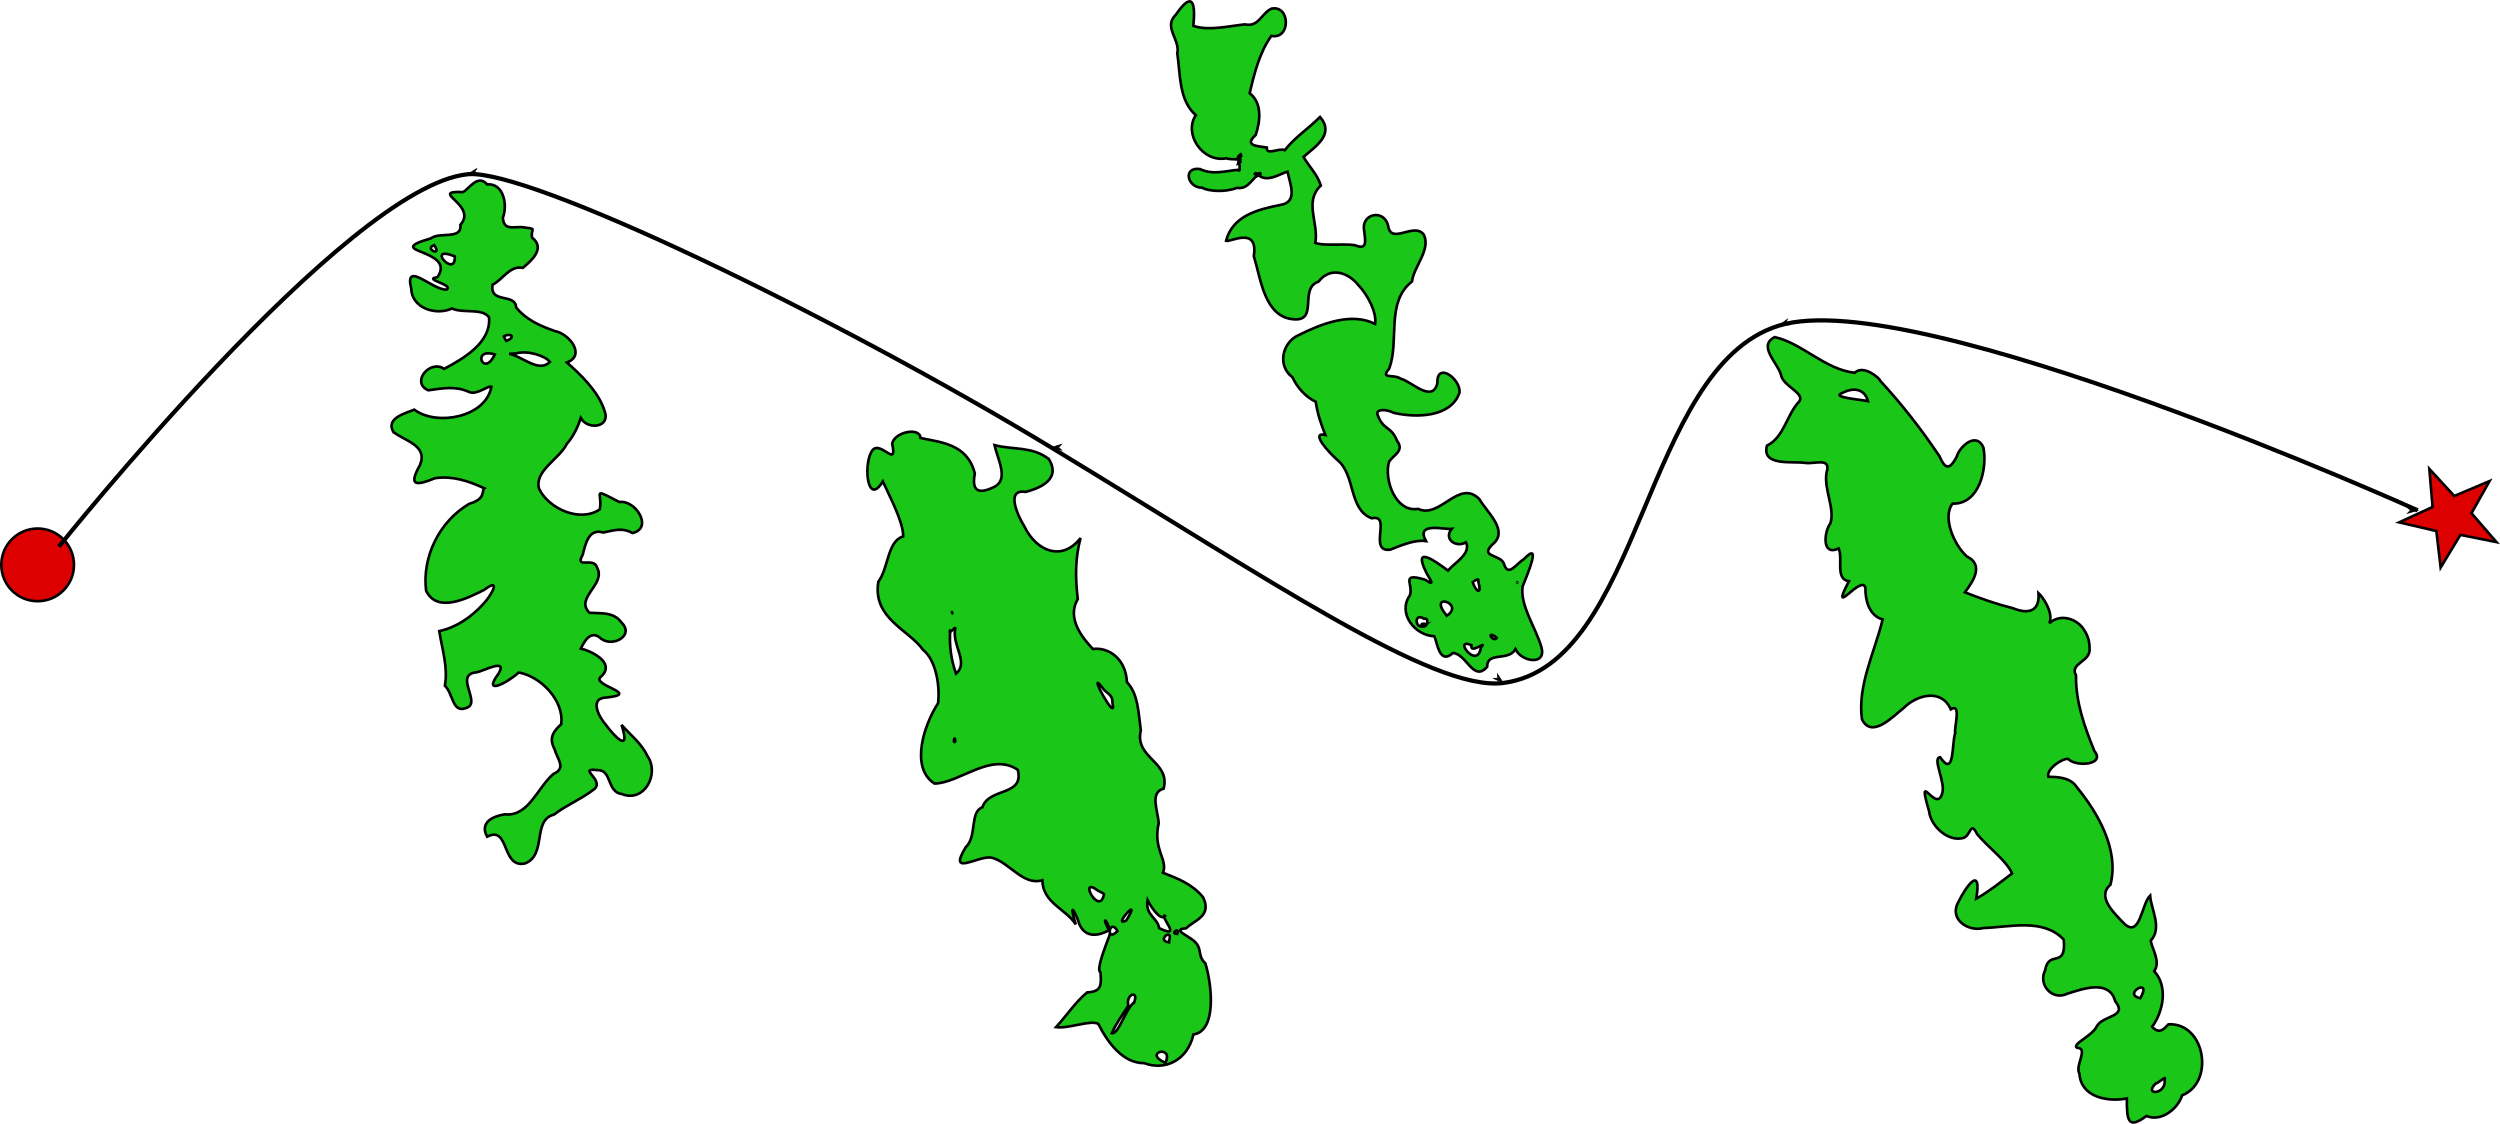 <?xml version="1.0" encoding="UTF-8" standalone="no"?>
<!-- Created with Inkscape (http://www.inkscape.org/) -->

<svg
   xmlns:dc="http://purl.org/dc/elements/1.1/"
   xmlns:cc="http://creativecommons.org/ns#"
   xmlns:rdf="http://www.w3.org/1999/02/22-rdf-syntax-ns#"
   xmlns:svg="http://www.w3.org/2000/svg"
   xmlns="http://www.w3.org/2000/svg"
   xmlns:sodipodi="http://sodipodi.sourceforge.net/DTD/sodipodi-0.dtd"
   xmlns:inkscape="http://www.inkscape.org/namespaces/inkscape"
   inkscape:version="0.48.5 r10040"
   version="1.1"
   id="svg2"
   height="265.079"
   width="589.719"
   sodipodi:docname="huygens.ink\.svg">
  <sodipodi:namedview
     id="base"
     pagecolor="#ffffff"
     bordercolor="#666666"
     borderopacity="1.0"
     inkscape:pageopacity="0.0"
     inkscape:pageshadow="2"
     inkscape:zoom="1.4"
     inkscape:cx="310.822"
     inkscape:cy="59.05634"
     inkscape:document-units="px"
     inkscape:current-layer="layer1"
     showgrid="false"
     inkscape:window-width="1600"
     inkscape:window-height="834"
     inkscape:window-x="0"
     inkscape:window-y="27"
     inkscape:window-maximized="1"
     fit-margin-top="0"
     fit-margin-left="0"
     fit-margin-right="0"
     fit-margin-bottom="0" />
  <defs
     id="defs4">
    <marker
       inkscape:stockid="Arrow1Lend"
       orient="auto"
       refY="0"
       refX="0"
       id="Arrow1Lend"
       style="overflow:visible">
      <path
         id="path3860"
         d="M 0,0 5,-5 -12.5,0 5,5 0,0 z"
         style="fill-rule:evenodd;stroke:#000000;stroke-width:1pt"
         transform="matrix(-0.8,0,0,-0.8,-10,0)"
         inkscape:connector-curvature="0" />
    </marker>
  </defs>
  <g
     inkscape:label="Layer 1"
     inkscape:groupmode="layer"
     id="layer1"
     transform="translate(-55.406,-8.401)">
    <path
       style="color:#000000;fill:#1ac617;fill-opacity:1;fill-rule:nonzero;stroke:#000000;stroke-width:0.625;stroke-opacity:1;marker:none;visibility:visible;display:inline;overflow:visible;enable-background:accumulate"
       d="m 391.295,63.786 c -2.317,-3.156 -7.79,2.558 -8.452,-2.171 -1.014,-4.074 -6.521,-2.786 -5.637,1.305 0.244,2.253 0.847,4.593 -2.2,3.315 -3.018,-0.425 -6.913,0.251 -9.335,-0.523 0.864,-4.671 -2.724,-9.775 1.285,-13.522 -0.707,-2.619 -2.954,-4.694 -4.058,-6.786 2.731,-2.404 7.419,-5.292 3.9,-9.413 -2.726,2.707 -6.166,5 -8.31,7.828 -1.468,-0.594 -4.397,1.374 -4.264,-0.626 -2.186,-0.356 -5.463,-0.352 -2.619,-2.948 1.084,-3.175 1.587,-7.556 -1.409,-9.854 1.047,-4.608 2.39,-9.788 5.105,-13.521 4.617,0.914 4.495,-7.318 0.052,-6.435 -2.421,1.081 -2.951,4.431 -6.321,3.718 -3.873,0.415 -8.576,1.572 -12.123,0.354 0.547,-5.691 -0.264,-8.272 -4.147,-2.621 -3.017,2.904 1.109,5.918 0.357,9.087 0.733,4.884 0.329,11.066 4.369,14.597 -2.956,4.37 1.558,11.226 7.144,10.178 1.329,0.412 3.903,0.126 3.346,0.243 -1.573,0.74 1.247,0.104 -0.526,0.98 0.296,-1.217 0.693,2.589 0.035,1.485 -2.767,0.202 -5.981,1.314 -9.017,-0.185 -4.147,-0.552 -2.972,4.429 0.459,4.404 1.618,0.86 5.401,1.145 8.24,0.047 2.94,0.453 3.693,-2.757 5.203,-2.922 2.154,1.728 5.31,-0.618 6.735,-0.898 0.665,3.013 2.58,7.307 -1.876,7.88 -5.156,1.048 -11.073,2.525 -12.615,8.436 1.006,0.349 7.669,-3.542 6.551,3.594 1.665,5.302 2.473,14.578 9.628,14.924 5.605,0.303 0.983,-7.332 5.652,-8.917 2.724,-3.555 6.956,-2.218 9.362,0.819 2.203,2.269 4.397,6.464 3.977,9.175 -5.633,-2.844 -12.728,-0.009 -18.02,2.625 -3.953,1.743 -5.109,7.295 -1.479,9.957 1.141,2.494 3.159,4.66 5.495,5.783 0.364,2.701 1.245,5.284 2.256,7.813 -3.772,-0.839 1.005,4.323 2.817,5.897 4.384,3.524 2.593,11.7 8.134,13.77 4.859,-1.089 -0.988,8.084 4.362,7.404 3.096,-1.246 5.993,-2.365 8.418,-2.043 -2.537,-4.591 4.427,-2.65 6.052,-2.851 -1.945,2.436 1.057,4.529 3.392,3.156 1.291,2.73 -2.754,4.855 -4.248,6.666 -2.72,-2 -8.259,-6.148 -5.303,0.079 0.713,1.638 2.78,4.02 -0.098,2.077 -5.989,-1.788 -2.679,1.06 -3.576,3.678 -3.016,4.205 1.188,9.52 5.757,9.659 0.72,1.467 1.184,6.899 4.386,3.949 3.212,0.157 4.837,7.038 8.075,3.257 -0.014,-3.711 4.964,-1.177 6.679,-4.148 1.425,3.022 7.432,3.965 6.102,-0.553 -1.362,-4.625 -5.001,-9.667 -4.432,-14.195 0.947,-2.446 4.755,-11.17 0.324,-6.506 -1.836,1.107 -3.782,4.459 -4.742,1.002 -0.918,-2.131 -5.714,-1.48 -2.74,-4.395 4.075,-3.249 -1.142,-7.509 -3.041,-10.778 -4.831,-4.862 -9.268,4.781 -14.435,2.32 -5.283,0.915 -8.062,-6.823 -6.875,-11.046 0.933,-1.677 3.767,-2.536 1.896,-5.024 -1.363,-3.569 -3.327,-2.348 -4.642,-6.327 -0.137,-1.18 2.078,-1.144 3.917,-0.246 5.148,1.198 13.472,1.129 15.472,-4.786 0.338,-3.162 -5.439,-7.519 -5.235,-2.145 -1.201,4.701 -6.153,-0.536 -8.646,-1.132 -1.63,-1.171 -4.97,0.227 -2.705,-2.365 2.469,-6.705 -0.863,-15.677 5.37,-20.56 0.459,-3.605 4.452,-7.423 2.821,-11.022 z m 22.006,82.09 c -0.178,-0.087 0.175,-0.198 0,0 z m -9.178,-0.319 c 0.981,3.619 -0.783,2.221 -1.383,-0.043 0.243,0.283 1.665,-1.162 1.383,0.043 z m 4.364,13.337 c -0.883,1.11 -2.621,-1.705 -0.401,-0.371 0.106,0.154 0.306,0.216 0.401,0.371 z m -3.755,2.255 c -0.862,5.467 -6.728,-2.532 -2.224,-0.562 -0.479,2.399 4.02,-1.431 2.224,0.562 z m -8.052,-7.496 c -4.759,-5.788 4.471,-2.932 0,0 z M 352.722,49.511 c -1.599,0.508 0.216,-0.865 0,0 z m -0.837,-0.043 c -0.122,-0.129 0.105,-0.003 0,0 z m -0.111,-0.02 c -0.922,0.385 0.063,-0.672 0,0 z m -3.644,-4.512 c -1.041,1.556 0.091,-0.903 0,0 z m 0.018,0.197 c -1.326,1.632 0.129,-0.867 0,0 z m 0.034,0.156 c -0.325,0.298 -0.011,-0.226 0,0 z m -0.827,0.293 c 0.12,-0.556 1.423,-1.3 0,0 z m 44.898,109.803 c -2.897,2.868 -3.809,-2.821 -0.922,-1.043 1.02,-0.285 0.624,1.081 0.922,1.043 z m -1.122,0.866 c 2.377,-0.786 -1.708,-1.141 0,0 z"
       id="path2989"
       inkscape:connector-curvature="0" />
    <path
       style="color:#000000;fill:#1ac617;fill-opacity:1;fill-rule:nonzero;stroke:#000000;stroke-width:0.625;stroke-opacity:1;marker:none;visibility:visible;display:inline;overflow:visible;enable-background:accumulate"
       d="m 547.114,157.153 c -1.574,-2.807 -5.782,-4.168 -8.274,-1.717 1.048,-2.705 -1.776,-6.422 -2.569,-7.133 0.31,4.619 -2.7,4.935 -6.073,3.558 -3.811,-0.942 -7.684,-2.312 -11.294,-3.739 1.993,-2.666 4.543,-6.465 0.465,-8.458 -3.175,-2.867 -5.794,-9.359 -3.394,-12.467 6.334,0.251 8.244,-8.271 7.301,-13.196 -1.619,-3.886 -5.662,-0.348 -6.358,2.252 -1.639,2.999 -2.657,2.919 -4.045,-0.282 -4.203,-6.255 -8.828,-12.209 -13.949,-17.746 -0.182,-0.705 -4.006,-3.883 -6.017,-1.889 -7.082,-0.813 -12.257,-6.91 -18.863,-8.423 -4.131,2.097 0.766,6.097 1.489,8.974 0.461,2.585 5.496,4.148 4.372,6.111 -3.099,3.237 -3.627,8.535 -7.697,10.526 -1.335,4.937 6.083,3.633 8.933,4.061 2.33,0.397 6.333,-1.502 5.105,2.375 -0.628,3.944 2.054,8.468 0.926,11.877 -1.542,2.123 -2.059,7.858 1.959,5.942 1.058,2.498 -0.892,7.209 2.4,7.733 -4.832,9.416 3.192,-2.008 3.901,1.619 -0.051,2.895 0.897,6.512 4.062,7.386 -1.841,7.651 -5.969,15.551 -4.881,23.532 2.313,4.814 7.426,-0.789 9.781,-2.579 3.103,-3.148 8.952,-4.765 11.178,0.252 2.584,-1.642 0.761,4.227 1.033,5.644 -0.841,2.386 -0.079,10.695 -3.543,5.658 -2.005,0.154 1.462,6.089 0.439,8.679 -1.448,4.619 -6.122,-6.411 -3.042,4.077 0.372,3.497 4.51,7.346 8.147,6.268 1.713,-0.609 1.585,-4.139 3.164,-0.896 2.505,3.044 6.911,6.22 8.26,9.282 -2.763,2.079 -5.414,4.273 -8.446,5.954 1.303,-7.881 -2.224,-3.286 -4.312,0.939 -2.095,3.951 2.439,6.941 5.999,5.986 6.217,-0.196 14.158,-2.397 18.95,2.749 0.627,7.087 -3.588,2.171 -4.408,7.271 -1.684,3.353 1.666,7.165 5.191,5.496 3.579,-1.132 9.98,-3.514 11.349,1.755 3.099,3.801 -2.962,3.254 -4.362,5.944 -0.993,2.194 -6.061,4.263 -4.626,5.042 2.808,0.106 -0.603,4.158 0.557,6.128 0.362,5.6 6.742,6.679 11.179,5.818 -0.042,5.583 0.423,7.204 4.637,4.134 3.479,1.508 7.499,-1.814 8.393,-4.866 7.719,-3.034 5.51,-17.057 -3.112,-16.767 -0.312,-0.219 -1.847,3.081 -3.941,0.578 2.691,-3.732 3.733,-9.564 0.474,-13.1 1.636,-2.386 -0.638,-5.358 -0.795,-7.23 2.736,-2.979 0.095,-7.243 -0.173,-10.606 -2.007,1.953 -2.366,10.181 -6.119,6.609 -2.169,-2.321 -6.639,-6.291 -3.23,-9.175 2.093,-8.233 -2.905,-16.861 -8.013,-23.103 -1.542,-2.305 -4.64,-2.298 -6.644,-2.359 -0.532,-1.892 3.517,-4.467 4.678,-4.199 1.869,1.95 8.877,1.407 6.191,-1.866 -2.366,-5.773 -4.429,-11.597 -4.338,-17.842 -1.654,-2.962 3.713,-3.162 3.181,-6.573 0.014,-1.421 -0.407,-2.802 -1.174,-3.999 z m 13.164,86.715 c -4.48,-0.94 3.013,-5.198 0,0 z m -64.25,-140.85 c -1.628,-0.352 -8.811,-0.902 -6.115,-1.879 2.807,-1.524 5.377,-0.935 6.115,1.879 z m 69.982,160.014 c 0.548,3.645 -5.183,3.867 -2.031,0.894 0.359,0.131 2.629,-2.009 2.031,-0.894 z"
       id="path2991"
       inkscape:connector-curvature="0" />
    <path
       style="color:#000000;fill:#1ac617;fill-opacity:1;fill-rule:nonzero;stroke:#000000;stroke-width:0.625;stroke-opacity:1;marker:none;visibility:visible;display:inline;overflow:visible;enable-background:accumulate"
       d="m 302.806,116.692 c -3.836,-3.042 -8.557,-2.154 -12.814,-3.291 0.871,3.67 3.535,8.292 -0.308,9.979 -2.735,1.282 -5.266,1.544 -4.329,-3.28 -1.741,-7.107 -8.294,-7.364 -12.811,-8.384 -0.122,-2.636 -6.144,-1.464 -6.69,1.351 1.419,6.402 -3.291,-1.825 -5.016,2.16 -1.731,3.459 -0.728,12.607 2.813,6.737 1.706,3.741 4.86,9.628 4.807,12.981 -3.742,1.035 -3.456,7.543 -5.864,10.674 -1.415,8.635 7.132,11.285 10.527,16.049 3.115,2.468 4.057,8.664 3.556,12.634 -3.166,4.842 -6.759,15.09 -0.838,18.938 6.024,-0.125 13.281,-7.512 19.641,-3.261 1.614,6.348 -6.758,4.081 -8.351,8.867 -3.029,1.078 -1.19,6.882 -3.931,9.416 -4.411,7.278 3.191,1.658 6.269,2.493 3.991,1.051 7.33,6.657 11.809,5.292 0.13,5.391 5.635,6.799 7.888,10.421 -1.781,-5.764 -0.138,-3.197 0.868,0.006 1.572,3.385 4.712,2.591 6.962,1.376 -2.588,-5.045 1.139,-0.594 -0.003,1.549 -0.824,2.278 -3.113,7.859 -1.988,8.376 0.199,3.034 0.262,4.552 -3.155,4.717 -2.671,2.206 -4.842,5.452 -7.33,8.201 3.084,0.416 8.066,-1.777 9.963,-0.771 2.368,4.735 5.976,9.302 10.834,9.265 4.59,1.778 10.14,-0.372 11.606,-6.776 5.551,-0.788 4.372,-11.678 2.813,-16.772 -2.049,-1.877 -0.495,-3.421 -2.782,-5.365 -1.512,-1.242 -5.145,-2.691 -1.75,-2.895 1.836,-1.904 6.231,-2.811 3.964,-7.36 -2.622,-3.188 -6.166,-4.451 -9.434,-5.741 1.239,-3.132 -2.456,-5.426 -1,-11.73 -0.235,-3.043 -2.163,-7.214 1.159,-8.114 1.649,-6.457 -6.941,-7.13 -5.387,-13.766 -0.59,-4.138 -0.571,-8.503 -3.267,-11.367 -0.312,-5.742 -4.509,-8.268 -8.026,-7.814 -2.585,-2.693 -6.222,-7.293 -3.578,-11.767 -0.582,-4.934 -0.656,-9.498 0.661,-14.405 -4.267,5.527 -10.353,3.32 -13.312,-2.843 -1.568,-2.517 -4.418,-8.83 0.365,-8.028 2.513,-0.683 8.65,-2.627 5.459,-7.755 z m 15.002,57.448 c 1.324,5.566 -6.378,-8.757 -2.306,-3.449 0.719,1.152 2.469,1.522 2.306,3.449 z m 15.31,54.556 c -1.849,0.135 0.567,-1.947 0,0 z m -2.836,-4.373 c -1.621,0.011 4.409,5.875 -1.451,3.006 -0.406,-2.557 -3.329,-2.955 -2.724,-6.609 1.129,2.233 3.339,5.122 4.175,3.603 z m 0.893,6.374 c -3.195,-0.415 0.967,-3.505 0.051,-0.523 l -0.051,0.523 z m -10.095,-5.163 c -3.615,1.859 4.093,-6.598 0,0 z m -5.253,-6.186 c -1.043,5.402 -6.252,-4.45 -1.495,-0.902 0.327,0.247 1.216,0.521 1.495,0.902 z m 3.192,8.681 c -2.965,2.995 -1.888,-3.387 0,0 z m 11.278,31.072 c -5.52,-2.401 2.147,-4.41 0,0 z m -7.342,-14.3 c -2.157,1.769 -3.661,7.643 -5.282,7.314 1.107,-2.496 2.48,-4.274 3.889,-6.501 -0.683,-2.755 2.539,-3.753 1.393,-0.813 z m -42.951,-91.974 c 0.348,0.771 -0.269,-0.376 0,0 z m 0.73,3.909 c -0.818,3.851 3.298,7.944 0.194,10.577 -1.172,-3.232 -1.657,-6.724 -1.364,-10.441 -0.684,1.89 1.361,-1.138 1.17,-0.136 z m 0.022,26.587 c -0.7,0.759 -0.102,-1.995 0,0 z"
       id="path2995"
       inkscape:connector-curvature="0" />
    <path
       style="color:#000000;fill:#1ac617;fill-opacity:1;fill-rule:nonzero;stroke:#000000;stroke-width:0.625;stroke-opacity:1;marker:none;visibility:visible;display:inline;overflow:visible;enable-background:accumulate"
       d="m 148.193,110.286 c 2.601,2.105 8.244,3.167 6.27,7.831 -2.959,5.259 -0.609,4.76 3.583,3.081 4.197,-0.608 7.984,0.718 11.608,2.385 -0.741,0.541 0.523,2.474 -3.574,3.665 -7.039,4.15 -11.141,12.502 -10.162,20.499 2.622,5.468 9.894,1.709 13.712,-0.212 4.218,-3.186 1.625,1.484 -0.317,3.442 -2.758,3.006 -6.271,5.432 -10.297,6.298 0.73,4.416 2.091,8.613 1.338,12.86 2.124,2.138 1.691,6.941 5.466,5.081 2.78,-1.478 -3.322,-7.823 2.089,-8.233 1.529,-0.288 7.298,-3.447 5.117,0.293 -3.967,5.336 2.025,2.254 4.742,-0.247 5.206,0.941 10.735,6.603 10.031,12.181 -1.836,1.737 -2.996,3.174 -1.593,5.871 0.614,2.342 2.933,4.515 -0.289,5.908 -3.887,3.437 -5.874,10.117 -11.476,9.503 -2.807,0.461 -5.937,1.914 -4.131,5.277 5.343,-2.768 3.309,7.478 8.902,6.318 5.26,-1.95 1.651,-10.21 6.865,-11.527 3.067,-2.336 6.672,-3.754 9.603,-6.088 2.246,-2.191 -4.226,-5.016 0.631,-4.412 3.504,-0.144 2.16,5.185 5.815,5.657 5.324,2.096 8.905,-4.822 6.025,-8.949 -1.371,-2.939 -4.007,-4.992 -6.132,-7.378 2.244,6.856 -1.572,2.85 -3.75,-0.076 -1.49,-1.671 -4.022,-6.255 0.14,-6.366 8.671,-0.896 -4.069,-2.905 -1.167,-4.994 3.604,-3.407 -3.012,-6.226 -4.823,-6.55 0.947,-2.05 2.526,-4.513 4.811,-2.317 2.809,2.057 7.944,-0.803 4.741,-3.889 -1.814,-2.546 -5.13,-2.074 -7.498,-2.242 -3.606,-3.497 3.961,-6.698 1.788,-10.622 -0.688,-2.742 -5.425,0.489 -3.393,-3.081 0.634,-2.51 1.377,-6.278 4.835,-5.235 2.7,-0.565 4.544,-1.194 6.925,0.12 4.948,-1.169 0.681,-7.907 -3.111,-7.309 -6.869,-3.551 -3.869,-2.211 -4.625,1.716 -4.567,3.187 -12.079,-0.086 -14.334,-4.88 -1.145,-4.208 4.784,-6.927 6.576,-10.592 1.545,-1.668 2.726,-4.306 3.274,-6.054 1.674,2.925 7.087,2.19 5.622,-1.628 -1.383,-4.668 -5.998,-8.938 -8.902,-11.481 4.606,-1.758 0.445,-6.815 -2.777,-7.396 -3.584,-1.264 -6.719,-2.603 -9.19,-5.573 -0.137,-3.504 -6.345,-0.817 -5.548,-5.385 2.412,-1.179 4.02,-4.589 7.135,-3.969 1.988,-1.691 5.418,-4.596 2.175,-7.139 -0.461,-2.296 1.6,-1.962 -2.438,-2.479 -2.086,-0.08 -4.257,0.815 -4.452,-2.208 1.147,-3.051 0.199,-8.166 -3.712,-7.874 -2.22,-2.533 -4.237,1.08 -5.683,1.821 -8.374,-0.345 3.562,3.023 -0.613,7.699 0.373,3.653 -4.785,1.583 -6.987,3.228 -12.008,3.457 6.229,2.344 1.554,9.165 -3.651,0.476 4.033,1.746 2.128,2.927 -3.412,0.072 -9.951,-7.02 -8.312,-0.27 0.113,4.692 5.924,6.456 9.618,4.71 2.623,1.24 7.177,-0.183 8.742,2.1 0.534,5.926 -5.997,9.703 -10.595,12.145 -3.357,-2.314 -7.948,3.254 -3.725,5.052 3.316,-0.451 6.347,-1.086 9.566,0.38 1.897,0.86 4.406,-1.536 5.308,-1.228 -1.233,7.169 -12.802,9.42 -18.202,5.422 -2.104,0.876 -6.782,2.001 -4.927,5.251 z m 9.646,-44.075 c 1.966,2.939 -2.319,0.878 -0.178,0.106 l 0.178,-0.106 z m 4.842,2.651 c 0.307,5.405 -7.093,-2.8 0,0 z m 9.44,23.144 c -2.609,5.647 -5.611,-1.704 0,0 z m 2.147,-4.252 c 1.398,-0.878 3.101,0.071 0.559,1.079 -0.242,-0.317 -0.406,-0.759 -0.559,-1.079 z m 2.883,4.02 c 2.677,-0.811 6.985,0.593 7.966,2.007 -2.614,2.645 -6.463,-1.309 -9.6,-1.926 l 0.999,-0.049 0.635,-0.031 z"
       id="path2997"
       inkscape:connector-curvature="0" />
    <path
       sodipodi:type="arc"
       style="color:#000000;fill:#dd0000;fill-opacity:1;fill-rule:nonzero;stroke:#000000;stroke-width:0.625;stroke-linecap:round;stroke-miterlimit:4;stroke-opacity:1;stroke-dasharray:none;stroke-dashoffset:0;marker:none;visibility:visible;display:inline;overflow:visible;enable-background:accumulate"
       id="path3847"
       sodipodi:cx="104.28571"
       sodipodi:cy="143.07646"
       sodipodi:rx="8.5714283"
       sodipodi:ry="8.5714283"
       d="m 112.857,143.076 c 0,4.734 -3.838,8.571 -8.571,8.571 -4.734,0 -8.571,-3.838 -8.571,-8.571 0,-4.734 3.838,-8.571 8.571,-8.571 4.734,0 8.571,3.838 8.571,8.571 z"
       transform="translate(-40,-1.429)" />
    <path
       sodipodi:type="star"
       style="color:#000000;fill:#dd0000;fill-opacity:1;fill-rule:nonzero;stroke:#000000;stroke-width:0.625;stroke-linecap:round;stroke-miterlimit:4;stroke-opacity:1;stroke-dasharray:none;stroke-dashoffset:0;marker:none;visibility:visible;display:inline;overflow:visible;enable-background:accumulate"
       id="path3849"
       sodipodi:sides="5"
       sodipodi:cx="633.57141"
       sodipodi:cy="130.21931"
       sodipodi:r1="4.8875103"
       sodipodi:r2="12.326186"
       sodipodi:arg1="1.1006129"
       sodipodi:arg2="1.7708928"
       inkscape:flatsided="false"
       inkscape:rounded="0"
       inkscape:randomized="0"
       d="m 635.786,134.576 -4.664,7.723 -1.01,-8.628 -8.786,-2.049 7.894,-3.626 -0.766,-8.99 5.888,6.387 8.313,-3.507 -4.255,7.574 5.904,6.823 z" />
    <path
       style="fill:none;stroke:#000000;stroke-width:1px;stroke-linecap:butt;stroke-linejoin:miter;stroke-opacity:1;marker-mid:url(#Arrow1Lend);marker-end:url(#Arrow1Lend)"
       d="m 69.286,137.362 c 0,0 67.857,-85 96.429,-87.857 14.286,-1.429 86.429,33.393 137.679,64.464 51.25,31.071 90.179,57.679 106.607,55.536 32.857,-4.286 32.857,-74.286 65,-84.286 32.143,-10 150.714,43.571 150.714,43.571"
       id="path3851"
       inkscape:connector-curvature="0"
       sodipodi:nodetypes="cssssc" />
  </g>
</svg>
